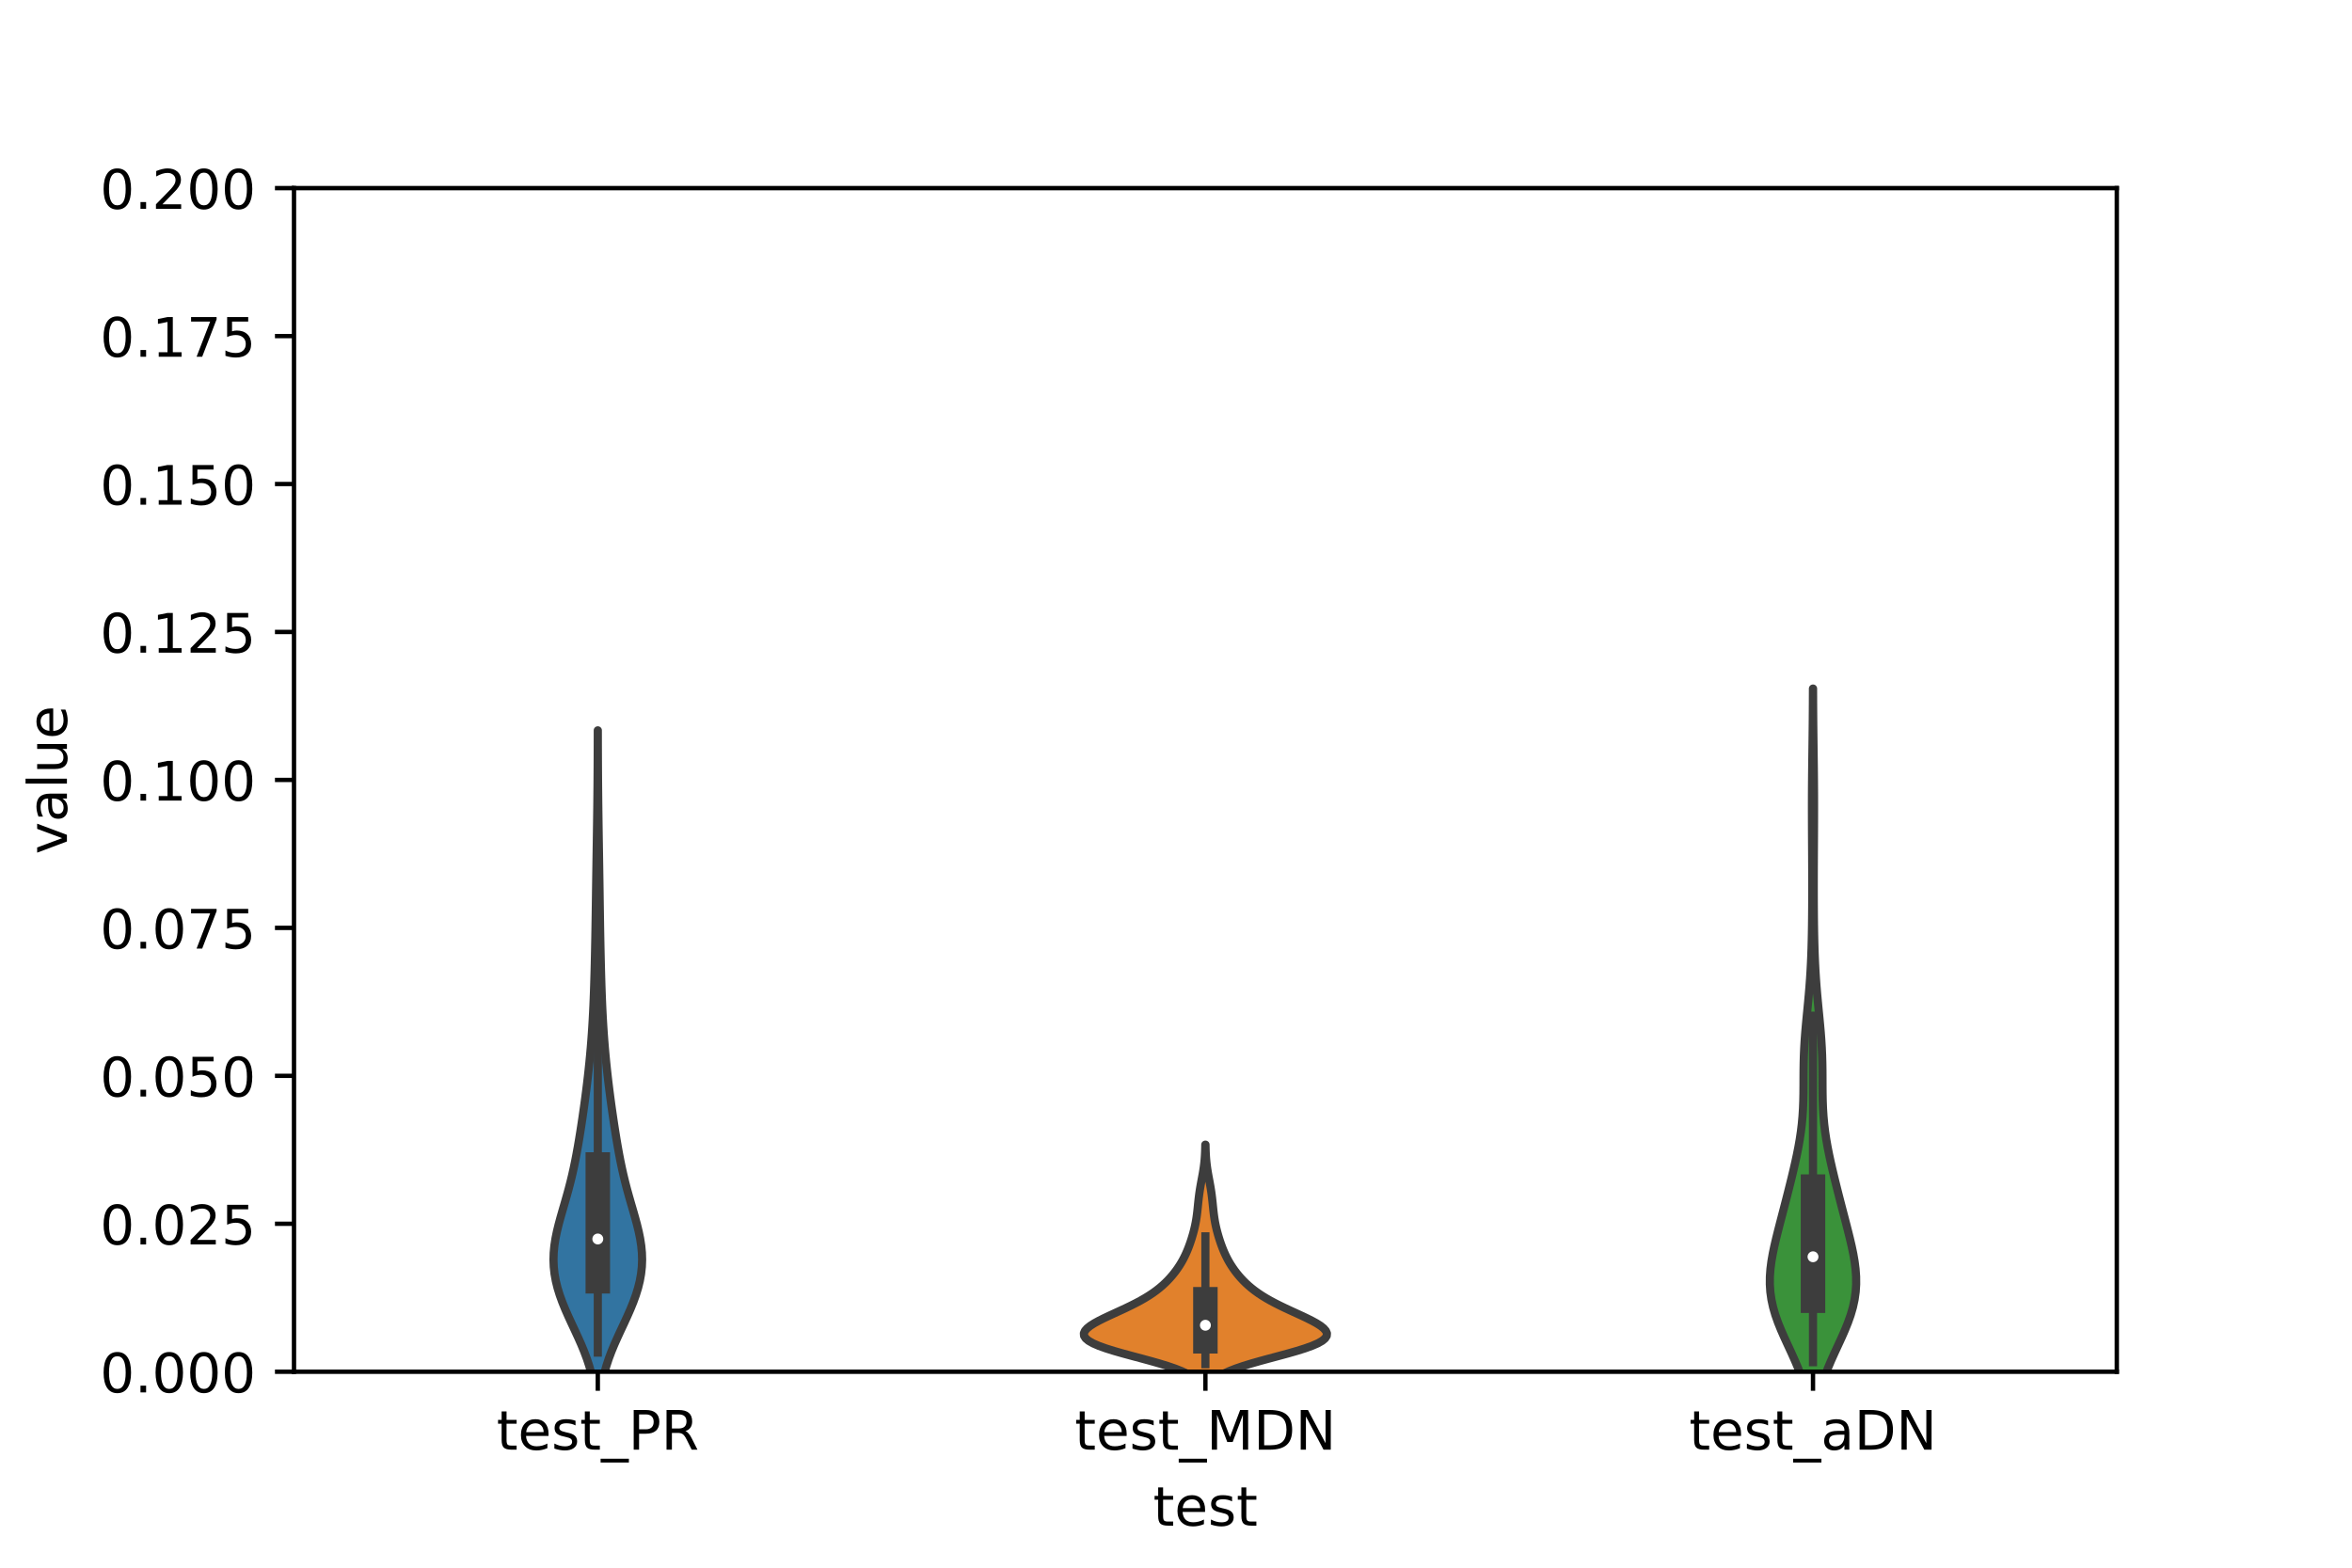 <?xml version="1.0" encoding="utf-8" standalone="no"?>
<!DOCTYPE svg PUBLIC "-//W3C//DTD SVG 1.1//EN"
  "http://www.w3.org/Graphics/SVG/1.1/DTD/svg11.dtd">
<!-- Created with matplotlib (https://matplotlib.org/) -->
<svg height="288pt" version="1.1" viewBox="0 0 432 288" width="432pt" xmlns="http://www.w3.org/2000/svg" xmlns:xlink="http://www.w3.org/1999/xlink">
 <defs>
  <style type="text/css">
*{stroke-linecap:butt;stroke-linejoin:round;}
  </style>
 </defs>
 <g id="figure_1">
  <g id="patch_1">
   <path d="M 0 288 
L 432 288 
L 432 0 
L 0 0 
z
" style="fill:#ffffff;"/>
  </g>
  <g id="axes_1">
   <g id="patch_2">
    <path d="M 54 252 
L 388.8 252 
L 388.8 34.56 
L 54 34.56 
z
" style="fill:#ffffff;"/>
   </g>
   <g id="PolyCollection_1">
    <defs>
     <path d="M 109.859 -25.45 
L 109.741 -25.45 
L 109.706 -26.746 
L 109.652 -28.043 
L 109.575 -29.34 
L 109.467 -30.637 
L 109.321 -31.933 
L 109.128 -33.23 
L 108.882 -34.527 
L 108.577 -35.824 
L 108.209 -37.12 
L 107.78 -38.417 
L 107.292 -39.714 
L 106.755 -41.011 
L 106.179 -42.307 
L 105.58 -43.604 
L 104.972 -44.901 
L 104.375 -46.198 
L 103.804 -47.494 
L 103.277 -48.791 
L 102.807 -50.088 
L 102.406 -51.385 
L 102.086 -52.681 
L 101.852 -53.978 
L 101.71 -55.275 
L 101.66 -56.572 
L 101.7 -57.868 
L 101.824 -59.165 
L 102.025 -60.462 
L 102.29 -61.759 
L 102.606 -63.056 
L 102.957 -64.352 
L 103.328 -65.649 
L 103.706 -66.946 
L 104.078 -68.243 
L 104.436 -69.539 
L 104.773 -70.836 
L 105.088 -72.133 
L 105.378 -73.43 
L 105.647 -74.726 
L 105.897 -76.023 
L 106.13 -77.32 
L 106.351 -78.617 
L 106.562 -79.913 
L 106.764 -81.21 
L 106.959 -82.507 
L 107.147 -83.804 
L 107.329 -85.1 
L 107.504 -86.397 
L 107.671 -87.694 
L 107.832 -88.991 
L 107.984 -90.287 
L 108.127 -91.584 
L 108.262 -92.881 
L 108.387 -94.178 
L 108.502 -95.474 
L 108.608 -96.771 
L 108.703 -98.068 
L 108.789 -99.365 
L 108.866 -100.661 
L 108.935 -101.958 
L 108.996 -103.255 
L 109.05 -104.552 
L 109.099 -105.848 
L 109.142 -107.145 
L 109.181 -108.442 
L 109.217 -109.739 
L 109.249 -111.035 
L 109.279 -112.332 
L 109.307 -113.629 
L 109.333 -114.926 
L 109.357 -116.223 
L 109.379 -117.519 
L 109.4 -118.816 
L 109.42 -120.113 
L 109.439 -121.41 
L 109.458 -122.706 
L 109.476 -124.003 
L 109.495 -125.3 
L 109.514 -126.597 
L 109.534 -127.893 
L 109.554 -129.19 
L 109.574 -130.487 
L 109.594 -131.784 
L 109.615 -133.08 
L 109.635 -134.377 
L 109.654 -135.674 
L 109.673 -136.971 
L 109.69 -138.267 
L 109.707 -139.564 
L 109.722 -140.861 
L 109.735 -142.158 
L 109.748 -143.454 
L 109.759 -144.751 
L 109.768 -146.048 
L 109.776 -147.345 
L 109.782 -148.641 
L 109.787 -149.938 
L 109.791 -151.235 
L 109.794 -152.532 
L 109.796 -153.828 
L 109.804 -153.828 
L 109.804 -153.828 
L 109.806 -152.532 
L 109.809 -151.235 
L 109.813 -149.938 
L 109.818 -148.641 
L 109.824 -147.345 
L 109.832 -146.048 
L 109.841 -144.751 
L 109.852 -143.454 
L 109.865 -142.158 
L 109.878 -140.861 
L 109.893 -139.564 
L 109.91 -138.267 
L 109.927 -136.971 
L 109.946 -135.674 
L 109.965 -134.377 
L 109.985 -133.08 
L 110.006 -131.784 
L 110.026 -130.487 
L 110.046 -129.19 
L 110.066 -127.893 
L 110.086 -126.597 
L 110.105 -125.3 
L 110.124 -124.003 
L 110.142 -122.706 
L 110.161 -121.41 
L 110.18 -120.113 
L 110.2 -118.816 
L 110.221 -117.519 
L 110.243 -116.223 
L 110.267 -114.926 
L 110.293 -113.629 
L 110.321 -112.332 
L 110.351 -111.035 
L 110.383 -109.739 
L 110.419 -108.442 
L 110.458 -107.145 
L 110.501 -105.848 
L 110.55 -104.552 
L 110.604 -103.255 
L 110.665 -101.958 
L 110.734 -100.661 
L 110.811 -99.365 
L 110.897 -98.068 
L 110.992 -96.771 
L 111.098 -95.474 
L 111.213 -94.178 
L 111.338 -92.881 
L 111.473 -91.584 
L 111.616 -90.287 
L 111.768 -88.991 
L 111.929 -87.694 
L 112.096 -86.397 
L 112.271 -85.1 
L 112.453 -83.804 
L 112.641 -82.507 
L 112.836 -81.21 
L 113.038 -79.913 
L 113.249 -78.617 
L 113.47 -77.32 
L 113.703 -76.023 
L 113.953 -74.726 
L 114.222 -73.43 
L 114.512 -72.133 
L 114.827 -70.836 
L 115.164 -69.539 
L 115.522 -68.243 
L 115.894 -66.946 
L 116.272 -65.649 
L 116.643 -64.352 
L 116.994 -63.056 
L 117.31 -61.759 
L 117.575 -60.462 
L 117.776 -59.165 
L 117.9 -57.868 
L 117.94 -56.572 
L 117.89 -55.275 
L 117.748 -53.978 
L 117.514 -52.681 
L 117.194 -51.385 
L 116.793 -50.088 
L 116.323 -48.791 
L 115.796 -47.494 
L 115.225 -46.198 
L 114.628 -44.901 
L 114.02 -43.604 
L 113.421 -42.307 
L 112.845 -41.011 
L 112.308 -39.714 
L 111.82 -38.417 
L 111.391 -37.12 
L 111.023 -35.824 
L 110.718 -34.527 
L 110.472 -33.23 
L 110.279 -31.933 
L 110.133 -30.637 
L 110.025 -29.34 
L 109.948 -28.043 
L 109.894 -26.746 
L 109.859 -25.45 
z
" id="m2fbe3c2167" style="stroke:#3d3d3d;stroke-width:1.5;"/>
    </defs>
    <g clip-path="url(#p50ce61fcb7)">
     <use style="fill:#3274a1;stroke:#3d3d3d;stroke-width:1.5;" x="0" xlink:href="#m2fbe3c2167" y="288"/>
    </g>
   </g>
   <g id="PolyCollection_2">
    <defs>
     <path d="M 221.587 -31.965 
L 221.213 -31.965 
L 221.109 -32.427 
L 220.956 -32.889 
L 220.74 -33.351 
L 220.442 -33.813 
L 220.04 -34.275 
L 219.514 -34.737 
L 218.844 -35.2 
L 218.012 -35.662 
L 217.007 -36.124 
L 215.826 -36.586 
L 214.476 -37.048 
L 212.975 -37.51 
L 211.354 -37.972 
L 209.654 -38.434 
L 207.926 -38.896 
L 206.225 -39.358 
L 204.609 -39.821 
L 203.132 -40.283 
L 201.842 -40.745 
L 200.776 -41.207 
L 199.96 -41.669 
L 199.407 -42.131 
L 199.117 -42.593 
L 199.08 -43.055 
L 199.276 -43.517 
L 199.68 -43.979 
L 200.262 -44.442 
L 200.989 -44.904 
L 201.829 -45.366 
L 202.751 -45.828 
L 203.727 -46.29 
L 204.731 -46.752 
L 205.738 -47.214 
L 206.73 -47.676 
L 207.69 -48.138 
L 208.607 -48.601 
L 209.473 -49.063 
L 210.282 -49.525 
L 211.033 -49.987 
L 211.727 -50.449 
L 212.367 -50.911 
L 212.956 -51.373 
L 213.499 -51.835 
L 214.001 -52.297 
L 214.466 -52.759 
L 214.898 -53.222 
L 215.301 -53.684 
L 215.676 -54.146 
L 216.026 -54.608 
L 216.353 -55.07 
L 216.658 -55.532 
L 216.942 -55.994 
L 217.206 -56.456 
L 217.452 -56.918 
L 217.68 -57.38 
L 217.893 -57.843 
L 218.091 -58.305 
L 218.276 -58.767 
L 218.45 -59.229 
L 218.614 -59.691 
L 218.769 -60.153 
L 218.915 -60.615 
L 219.053 -61.077 
L 219.183 -61.539 
L 219.305 -62.001 
L 219.417 -62.464 
L 219.519 -62.926 
L 219.612 -63.388 
L 219.694 -63.85 
L 219.768 -64.312 
L 219.832 -64.774 
L 219.89 -65.236 
L 219.942 -65.698 
L 219.99 -66.16 
L 220.037 -66.623 
L 220.084 -67.085 
L 220.134 -67.547 
L 220.187 -68.009 
L 220.245 -68.471 
L 220.308 -68.933 
L 220.378 -69.395 
L 220.453 -69.857 
L 220.533 -70.319 
L 220.617 -70.781 
L 220.703 -71.244 
L 220.789 -71.706 
L 220.874 -72.168 
L 220.955 -72.63 
L 221.03 -73.092 
L 221.099 -73.554 
L 221.159 -74.016 
L 221.212 -74.478 
L 221.256 -74.94 
L 221.292 -75.402 
L 221.321 -75.865 
L 221.344 -76.327 
L 221.361 -76.789 
L 221.373 -77.251 
L 221.382 -77.713 
L 221.418 -77.713 
L 221.418 -77.713 
L 221.427 -77.251 
L 221.439 -76.789 
L 221.456 -76.327 
L 221.479 -75.865 
L 221.508 -75.402 
L 221.544 -74.94 
L 221.588 -74.478 
L 221.641 -74.016 
L 221.701 -73.554 
L 221.77 -73.092 
L 221.845 -72.63 
L 221.926 -72.168 
L 222.011 -71.706 
L 222.097 -71.244 
L 222.183 -70.781 
L 222.267 -70.319 
L 222.347 -69.857 
L 222.422 -69.395 
L 222.492 -68.933 
L 222.555 -68.471 
L 222.613 -68.009 
L 222.666 -67.547 
L 222.716 -67.085 
L 222.763 -66.623 
L 222.81 -66.16 
L 222.858 -65.698 
L 222.91 -65.236 
L 222.968 -64.774 
L 223.032 -64.312 
L 223.106 -63.85 
L 223.188 -63.388 
L 223.281 -62.926 
L 223.383 -62.464 
L 223.495 -62.001 
L 223.617 -61.539 
L 223.747 -61.077 
L 223.885 -60.615 
L 224.031 -60.153 
L 224.186 -59.691 
L 224.35 -59.229 
L 224.524 -58.767 
L 224.709 -58.305 
L 224.907 -57.843 
L 225.12 -57.38 
L 225.348 -56.918 
L 225.594 -56.456 
L 225.858 -55.994 
L 226.142 -55.532 
L 226.447 -55.07 
L 226.774 -54.608 
L 227.124 -54.146 
L 227.499 -53.684 
L 227.902 -53.222 
L 228.334 -52.759 
L 228.799 -52.297 
L 229.301 -51.835 
L 229.844 -51.373 
L 230.433 -50.911 
L 231.073 -50.449 
L 231.767 -49.987 
L 232.518 -49.525 
L 233.327 -49.063 
L 234.193 -48.601 
L 235.11 -48.138 
L 236.07 -47.676 
L 237.062 -47.214 
L 238.069 -46.752 
L 239.073 -46.29 
L 240.049 -45.828 
L 240.971 -45.366 
L 241.811 -44.904 
L 242.538 -44.442 
L 243.12 -43.979 
L 243.524 -43.517 
L 243.72 -43.055 
L 243.683 -42.593 
L 243.393 -42.131 
L 242.84 -41.669 
L 242.024 -41.207 
L 240.958 -40.745 
L 239.668 -40.283 
L 238.191 -39.821 
L 236.575 -39.358 
L 234.874 -38.896 
L 233.146 -38.434 
L 231.446 -37.972 
L 229.825 -37.51 
L 228.324 -37.048 
L 226.974 -36.586 
L 225.793 -36.124 
L 224.788 -35.662 
L 223.956 -35.2 
L 223.286 -34.737 
L 222.76 -34.275 
L 222.358 -33.813 
L 222.06 -33.351 
L 221.844 -32.889 
L 221.691 -32.427 
L 221.587 -31.965 
z
" id="m76c9a51564" style="stroke:#3d3d3d;stroke-width:1.5;"/>
    </defs>
    <g clip-path="url(#p50ce61fcb7)">
     <use style="fill:#e1812c;stroke:#3d3d3d;stroke-width:1.5;" x="0" xlink:href="#m76c9a51564" y="288"/>
    </g>
   </g>
   <g id="PolyCollection_3">
    <defs>
     <path d="M 333.094 -22.6 
L 332.906 -22.6 
L 332.851 -24.003 
L 332.771 -25.406 
L 332.657 -26.809 
L 332.501 -28.212 
L 332.293 -29.615 
L 332.025 -31.018 
L 331.691 -32.421 
L 331.286 -33.825 
L 330.812 -35.228 
L 330.274 -36.631 
L 329.681 -38.034 
L 329.05 -39.437 
L 328.4 -40.84 
L 327.753 -42.243 
L 327.135 -43.646 
L 326.568 -45.049 
L 326.073 -46.452 
L 325.667 -47.855 
L 325.363 -49.258 
L 325.164 -50.661 
L 325.073 -52.064 
L 325.082 -53.467 
L 325.184 -54.87 
L 325.363 -56.273 
L 325.607 -57.676 
L 325.9 -59.08 
L 326.227 -60.483 
L 326.576 -61.886 
L 326.937 -63.289 
L 327.303 -64.692 
L 327.669 -66.095 
L 328.032 -67.498 
L 328.391 -68.901 
L 328.744 -70.304 
L 329.09 -71.707 
L 329.425 -73.11 
L 329.747 -74.513 
L 330.049 -75.916 
L 330.326 -77.319 
L 330.571 -78.722 
L 330.78 -80.125 
L 330.948 -81.528 
L 331.075 -82.931 
L 331.163 -84.335 
L 331.216 -85.738 
L 331.244 -87.141 
L 331.255 -88.544 
L 331.259 -89.947 
L 331.267 -91.35 
L 331.288 -92.753 
L 331.328 -94.156 
L 331.391 -95.559 
L 331.476 -96.962 
L 331.582 -98.365 
L 331.705 -99.768 
L 331.838 -101.171 
L 331.975 -102.574 
L 332.11 -103.977 
L 332.238 -105.38 
L 332.355 -106.783 
L 332.458 -108.186 
L 332.547 -109.59 
L 332.621 -110.993 
L 332.682 -112.396 
L 332.731 -113.799 
L 332.769 -115.202 
L 332.799 -116.605 
L 332.822 -118.008 
L 332.838 -119.411 
L 332.85 -120.814 
L 332.858 -122.217 
L 332.862 -123.62 
L 332.863 -125.023 
L 332.862 -126.426 
L 332.859 -127.829 
L 332.853 -129.232 
L 332.847 -130.635 
L 332.839 -132.038 
L 332.831 -133.441 
L 332.823 -134.845 
L 332.817 -136.248 
L 332.812 -137.651 
L 332.809 -139.054 
L 332.809 -140.457 
L 332.812 -141.86 
L 332.819 -143.263 
L 332.83 -144.666 
L 332.843 -146.069 
L 332.859 -147.472 
L 332.877 -148.875 
L 332.895 -150.278 
L 332.913 -151.681 
L 332.93 -153.084 
L 332.946 -154.487 
L 332.959 -155.89 
L 332.97 -157.293 
L 332.979 -158.696 
L 332.985 -160.1 
L 332.99 -161.503 
L 333.01 -161.503 
L 333.01 -161.503 
L 333.015 -160.1 
L 333.021 -158.696 
L 333.03 -157.293 
L 333.041 -155.89 
L 333.054 -154.487 
L 333.07 -153.084 
L 333.087 -151.681 
L 333.105 -150.278 
L 333.123 -148.875 
L 333.141 -147.472 
L 333.157 -146.069 
L 333.17 -144.666 
L 333.181 -143.263 
L 333.188 -141.86 
L 333.191 -140.457 
L 333.191 -139.054 
L 333.188 -137.651 
L 333.183 -136.248 
L 333.177 -134.845 
L 333.169 -133.441 
L 333.161 -132.038 
L 333.153 -130.635 
L 333.147 -129.232 
L 333.141 -127.829 
L 333.138 -126.426 
L 333.137 -125.023 
L 333.138 -123.62 
L 333.142 -122.217 
L 333.15 -120.814 
L 333.162 -119.411 
L 333.178 -118.008 
L 333.201 -116.605 
L 333.231 -115.202 
L 333.269 -113.799 
L 333.318 -112.396 
L 333.379 -110.993 
L 333.453 -109.59 
L 333.542 -108.186 
L 333.645 -106.783 
L 333.762 -105.38 
L 333.89 -103.977 
L 334.025 -102.574 
L 334.162 -101.171 
L 334.295 -99.768 
L 334.418 -98.365 
L 334.524 -96.962 
L 334.609 -95.559 
L 334.672 -94.156 
L 334.712 -92.753 
L 334.733 -91.35 
L 334.741 -89.947 
L 334.745 -88.544 
L 334.756 -87.141 
L 334.784 -85.738 
L 334.837 -84.335 
L 334.925 -82.931 
L 335.052 -81.528 
L 335.22 -80.125 
L 335.429 -78.722 
L 335.674 -77.319 
L 335.951 -75.916 
L 336.253 -74.513 
L 336.575 -73.11 
L 336.91 -71.707 
L 337.256 -70.304 
L 337.609 -68.901 
L 337.968 -67.498 
L 338.331 -66.095 
L 338.697 -64.692 
L 339.063 -63.289 
L 339.424 -61.886 
L 339.773 -60.483 
L 340.1 -59.08 
L 340.393 -57.676 
L 340.637 -56.273 
L 340.816 -54.87 
L 340.918 -53.467 
L 340.927 -52.064 
L 340.836 -50.661 
L 340.637 -49.258 
L 340.333 -47.855 
L 339.927 -46.452 
L 339.432 -45.049 
L 338.865 -43.646 
L 338.247 -42.243 
L 337.6 -40.84 
L 336.95 -39.437 
L 336.319 -38.034 
L 335.726 -36.631 
L 335.188 -35.228 
L 334.714 -33.825 
L 334.309 -32.421 
L 333.975 -31.018 
L 333.707 -29.615 
L 333.499 -28.212 
L 333.343 -26.809 
L 333.229 -25.406 
L 333.149 -24.003 
L 333.094 -22.6 
z
" id="m70d272f1de" style="stroke:#3d3d3d;stroke-width:1.5;"/>
    </defs>
    <g clip-path="url(#p50ce61fcb7)">
     <use style="fill:#3a923a;stroke:#3d3d3d;stroke-width:1.5;" x="0" xlink:href="#m70d272f1de" y="288"/>
    </g>
   </g>
   <g id="matplotlib.axis_1">
    <g id="xtick_1">
     <g id="line2d_1">
      <defs>
       <path d="M 0 0 
L 0 3.5 
" id="ma679bf26ff" style="stroke:#000000;stroke-width:0.8;"/>
      </defs>
      <g>
       <use style="stroke:#000000;stroke-width:0.8;" x="109.8" xlink:href="#ma679bf26ff" y="252"/>
      </g>
     </g>
     <g id="text_1">
      <!-- test_PR -->
      <defs>
       <path d="M 18.312 70.219 
L 18.312 54.688 
L 36.812 54.688 
L 36.812 47.703 
L 18.312 47.703 
L 18.312 18.016 
Q 18.312 11.328 20.141 9.422 
Q 21.969 7.516 27.594 7.516 
L 36.812 7.516 
L 36.812 0 
L 27.594 0 
Q 17.188 0 13.234 3.875 
Q 9.281 7.766 9.281 18.016 
L 9.281 47.703 
L 2.688 47.703 
L 2.688 54.688 
L 9.281 54.688 
L 9.281 70.219 
z
" id="DejaVuSans-116"/>
       <path d="M 56.203 29.594 
L 56.203 25.203 
L 14.891 25.203 
Q 15.484 15.922 20.484 11.062 
Q 25.484 6.203 34.422 6.203 
Q 39.594 6.203 44.453 7.469 
Q 49.312 8.734 54.109 11.281 
L 54.109 2.781 
Q 49.266 0.734 44.188 -0.344 
Q 39.109 -1.422 33.891 -1.422 
Q 20.797 -1.422 13.156 6.188 
Q 5.516 13.812 5.516 26.812 
Q 5.516 40.234 12.766 48.109 
Q 20.016 56 32.328 56 
Q 43.359 56 49.781 48.891 
Q 56.203 41.797 56.203 29.594 
z
M 47.219 32.234 
Q 47.125 39.594 43.094 43.984 
Q 39.062 48.391 32.422 48.391 
Q 24.906 48.391 20.391 44.141 
Q 15.875 39.891 15.188 32.172 
z
" id="DejaVuSans-101"/>
       <path d="M 44.281 53.078 
L 44.281 44.578 
Q 40.484 46.531 36.375 47.5 
Q 32.281 48.484 27.875 48.484 
Q 21.188 48.484 17.844 46.438 
Q 14.5 44.391 14.5 40.281 
Q 14.5 37.156 16.891 35.375 
Q 19.281 33.594 26.516 31.984 
L 29.594 31.297 
Q 39.156 29.25 43.188 25.516 
Q 47.219 21.781 47.219 15.094 
Q 47.219 7.469 41.188 3.016 
Q 35.156 -1.422 24.609 -1.422 
Q 20.219 -1.422 15.453 -0.562 
Q 10.688 0.297 5.422 2 
L 5.422 11.281 
Q 10.406 8.688 15.234 7.391 
Q 20.062 6.109 24.812 6.109 
Q 31.156 6.109 34.562 8.281 
Q 37.984 10.453 37.984 14.406 
Q 37.984 18.062 35.516 20.016 
Q 33.062 21.969 24.703 23.781 
L 21.578 24.516 
Q 13.234 26.266 9.516 29.906 
Q 5.812 33.547 5.812 39.891 
Q 5.812 47.609 11.281 51.797 
Q 16.75 56 26.812 56 
Q 31.781 56 36.172 55.266 
Q 40.578 54.547 44.281 53.078 
z
" id="DejaVuSans-115"/>
       <path d="M 50.984 -16.609 
L 50.984 -23.578 
L -0.984 -23.578 
L -0.984 -16.609 
z
" id="DejaVuSans-95"/>
       <path d="M 19.672 64.797 
L 19.672 37.406 
L 32.078 37.406 
Q 38.969 37.406 42.719 40.969 
Q 46.484 44.531 46.484 51.125 
Q 46.484 57.672 42.719 61.234 
Q 38.969 64.797 32.078 64.797 
z
M 9.812 72.906 
L 32.078 72.906 
Q 44.344 72.906 50.609 67.359 
Q 56.891 61.812 56.891 51.125 
Q 56.891 40.328 50.609 34.812 
Q 44.344 29.297 32.078 29.297 
L 19.672 29.297 
L 19.672 0 
L 9.812 0 
z
" id="DejaVuSans-80"/>
       <path d="M 44.391 34.188 
Q 47.562 33.109 50.562 29.594 
Q 53.562 26.078 56.594 19.922 
L 66.609 0 
L 56 0 
L 46.688 18.703 
Q 43.062 26.031 39.672 28.422 
Q 36.281 30.812 30.422 30.812 
L 19.672 30.812 
L 19.672 0 
L 9.812 0 
L 9.812 72.906 
L 32.078 72.906 
Q 44.578 72.906 50.734 67.672 
Q 56.891 62.453 56.891 51.906 
Q 56.891 45.016 53.688 40.469 
Q 50.484 35.938 44.391 34.188 
z
M 19.672 64.797 
L 19.672 38.922 
L 32.078 38.922 
Q 39.203 38.922 42.844 42.219 
Q 46.484 45.516 46.484 51.906 
Q 46.484 58.297 42.844 61.547 
Q 39.203 64.797 32.078 64.797 
z
" id="DejaVuSans-82"/>
      </defs>
      <g transform="translate(91.209 266.32)scale(0.1 -0.1)">
       <use xlink:href="#DejaVuSans-116"/>
       <use x="39.209" xlink:href="#DejaVuSans-101"/>
       <use x="100.732" xlink:href="#DejaVuSans-115"/>
       <use x="152.832" xlink:href="#DejaVuSans-116"/>
       <use x="192.041" xlink:href="#DejaVuSans-95"/>
       <use x="242.041" xlink:href="#DejaVuSans-80"/>
       <use x="302.344" xlink:href="#DejaVuSans-82"/>
      </g>
     </g>
    </g>
    <g id="xtick_2">
     <g id="line2d_2">
      <g>
       <use style="stroke:#000000;stroke-width:0.8;" x="221.4" xlink:href="#ma679bf26ff" y="252"/>
      </g>
     </g>
     <g id="text_2">
      <!-- test_MDN -->
      <defs>
       <path d="M 9.812 72.906 
L 24.516 72.906 
L 43.109 23.297 
L 61.812 72.906 
L 76.516 72.906 
L 76.516 0 
L 66.891 0 
L 66.891 64.016 
L 48.094 14.016 
L 38.188 14.016 
L 19.391 64.016 
L 19.391 0 
L 9.812 0 
z
" id="DejaVuSans-77"/>
       <path d="M 19.672 64.797 
L 19.672 8.109 
L 31.594 8.109 
Q 46.688 8.109 53.688 14.938 
Q 60.688 21.781 60.688 36.531 
Q 60.688 51.172 53.688 57.984 
Q 46.688 64.797 31.594 64.797 
z
M 9.812 72.906 
L 30.078 72.906 
Q 51.266 72.906 61.172 64.094 
Q 71.094 55.281 71.094 36.531 
Q 71.094 17.672 61.125 8.828 
Q 51.172 0 30.078 0 
L 9.812 0 
z
" id="DejaVuSans-68"/>
       <path d="M 9.812 72.906 
L 23.094 72.906 
L 55.422 11.922 
L 55.422 72.906 
L 64.984 72.906 
L 64.984 0 
L 51.703 0 
L 19.391 60.984 
L 19.391 0 
L 9.812 0 
z
" id="DejaVuSans-78"/>
      </defs>
      <g transform="translate(197.394 266.32)scale(0.1 -0.1)">
       <use xlink:href="#DejaVuSans-116"/>
       <use x="39.209" xlink:href="#DejaVuSans-101"/>
       <use x="100.732" xlink:href="#DejaVuSans-115"/>
       <use x="152.832" xlink:href="#DejaVuSans-116"/>
       <use x="192.041" xlink:href="#DejaVuSans-95"/>
       <use x="242.041" xlink:href="#DejaVuSans-77"/>
       <use x="328.32" xlink:href="#DejaVuSans-68"/>
       <use x="405.322" xlink:href="#DejaVuSans-78"/>
      </g>
     </g>
    </g>
    <g id="xtick_3">
     <g id="line2d_3">
      <g>
       <use style="stroke:#000000;stroke-width:0.8;" x="333" xlink:href="#ma679bf26ff" y="252"/>
      </g>
     </g>
     <g id="text_3">
      <!-- test_aDN -->
      <defs>
       <path d="M 34.281 27.484 
Q 23.391 27.484 19.188 25 
Q 14.984 22.516 14.984 16.5 
Q 14.984 11.719 18.141 8.906 
Q 21.297 6.109 26.703 6.109 
Q 34.188 6.109 38.703 11.406 
Q 43.219 16.703 43.219 25.484 
L 43.219 27.484 
z
M 52.203 31.203 
L 52.203 0 
L 43.219 0 
L 43.219 8.297 
Q 40.141 3.328 35.547 0.953 
Q 30.953 -1.422 24.312 -1.422 
Q 15.922 -1.422 10.953 3.297 
Q 6 8.016 6 15.922 
Q 6 25.141 12.172 29.828 
Q 18.359 34.516 30.609 34.516 
L 43.219 34.516 
L 43.219 35.406 
Q 43.219 41.609 39.141 45 
Q 35.062 48.391 27.688 48.391 
Q 23 48.391 18.547 47.266 
Q 14.109 46.141 10.016 43.891 
L 10.016 52.203 
Q 14.938 54.109 19.578 55.047 
Q 24.219 56 28.609 56 
Q 40.484 56 46.344 49.844 
Q 52.203 43.703 52.203 31.203 
z
" id="DejaVuSans-97"/>
      </defs>
      <g transform="translate(310.244 266.32)scale(0.1 -0.1)">
       <use xlink:href="#DejaVuSans-116"/>
       <use x="39.209" xlink:href="#DejaVuSans-101"/>
       <use x="100.732" xlink:href="#DejaVuSans-115"/>
       <use x="152.832" xlink:href="#DejaVuSans-116"/>
       <use x="192.041" xlink:href="#DejaVuSans-95"/>
       <use x="242.041" xlink:href="#DejaVuSans-97"/>
       <use x="303.32" xlink:href="#DejaVuSans-68"/>
       <use x="380.322" xlink:href="#DejaVuSans-78"/>
      </g>
     </g>
    </g>
    <g id="text_4">
     <!-- test -->
     <g transform="translate(211.798 280.277)scale(0.1 -0.1)">
      <use xlink:href="#DejaVuSans-116"/>
      <use x="39.209" xlink:href="#DejaVuSans-101"/>
      <use x="100.732" xlink:href="#DejaVuSans-115"/>
      <use x="152.832" xlink:href="#DejaVuSans-116"/>
     </g>
    </g>
   </g>
   <g id="matplotlib.axis_2">
    <g id="ytick_1">
     <g id="line2d_4">
      <defs>
       <path d="M 0 0 
L -3.5 0 
" id="m623f251d31" style="stroke:#000000;stroke-width:0.8;"/>
      </defs>
      <g>
       <use style="stroke:#000000;stroke-width:0.8;" x="54" xlink:href="#m623f251d31" y="252"/>
      </g>
     </g>
     <g id="text_5">
      <!-- 0.000 -->
      <defs>
       <path d="M 31.781 66.406 
Q 24.172 66.406 20.328 58.906 
Q 16.5 51.422 16.5 36.375 
Q 16.5 21.391 20.328 13.891 
Q 24.172 6.391 31.781 6.391 
Q 39.453 6.391 43.281 13.891 
Q 47.125 21.391 47.125 36.375 
Q 47.125 51.422 43.281 58.906 
Q 39.453 66.406 31.781 66.406 
z
M 31.781 74.219 
Q 44.047 74.219 50.516 64.516 
Q 56.984 54.828 56.984 36.375 
Q 56.984 17.969 50.516 8.266 
Q 44.047 -1.422 31.781 -1.422 
Q 19.531 -1.422 13.062 8.266 
Q 6.594 17.969 6.594 36.375 
Q 6.594 54.828 13.062 64.516 
Q 19.531 74.219 31.781 74.219 
z
" id="DejaVuSans-48"/>
       <path d="M 10.688 12.406 
L 21 12.406 
L 21 0 
L 10.688 0 
z
" id="DejaVuSans-46"/>
      </defs>
      <g transform="translate(18.372 255.799)scale(0.1 -0.1)">
       <use xlink:href="#DejaVuSans-48"/>
       <use x="63.623" xlink:href="#DejaVuSans-46"/>
       <use x="95.41" xlink:href="#DejaVuSans-48"/>
       <use x="159.033" xlink:href="#DejaVuSans-48"/>
       <use x="222.656" xlink:href="#DejaVuSans-48"/>
      </g>
     </g>
    </g>
    <g id="ytick_2">
     <g id="line2d_5">
      <g>
       <use style="stroke:#000000;stroke-width:0.8;" x="54" xlink:href="#m623f251d31" y="224.82"/>
      </g>
     </g>
     <g id="text_6">
      <!-- 0.025 -->
      <defs>
       <path d="M 19.188 8.297 
L 53.609 8.297 
L 53.609 0 
L 7.328 0 
L 7.328 8.297 
Q 12.938 14.109 22.625 23.891 
Q 32.328 33.688 34.812 36.531 
Q 39.547 41.844 41.422 45.531 
Q 43.312 49.219 43.312 52.781 
Q 43.312 58.594 39.234 62.25 
Q 35.156 65.922 28.609 65.922 
Q 23.969 65.922 18.812 64.312 
Q 13.672 62.703 7.812 59.422 
L 7.812 69.391 
Q 13.766 71.781 18.938 73 
Q 24.125 74.219 28.422 74.219 
Q 39.75 74.219 46.484 68.547 
Q 53.219 62.891 53.219 53.422 
Q 53.219 48.922 51.531 44.891 
Q 49.859 40.875 45.406 35.406 
Q 44.188 33.984 37.641 27.219 
Q 31.109 20.453 19.188 8.297 
z
" id="DejaVuSans-50"/>
       <path d="M 10.797 72.906 
L 49.516 72.906 
L 49.516 64.594 
L 19.828 64.594 
L 19.828 46.734 
Q 21.969 47.469 24.109 47.828 
Q 26.266 48.188 28.422 48.188 
Q 40.625 48.188 47.75 41.5 
Q 54.891 34.812 54.891 23.391 
Q 54.891 11.625 47.562 5.094 
Q 40.234 -1.422 26.906 -1.422 
Q 22.312 -1.422 17.547 -0.641 
Q 12.797 0.141 7.719 1.703 
L 7.719 11.625 
Q 12.109 9.234 16.797 8.062 
Q 21.484 6.891 26.703 6.891 
Q 35.156 6.891 40.078 11.328 
Q 45.016 15.766 45.016 23.391 
Q 45.016 31 40.078 35.438 
Q 35.156 39.891 26.703 39.891 
Q 22.75 39.891 18.812 39.016 
Q 14.891 38.141 10.797 36.281 
z
" id="DejaVuSans-53"/>
      </defs>
      <g transform="translate(18.372 228.619)scale(0.1 -0.1)">
       <use xlink:href="#DejaVuSans-48"/>
       <use x="63.623" xlink:href="#DejaVuSans-46"/>
       <use x="95.41" xlink:href="#DejaVuSans-48"/>
       <use x="159.033" xlink:href="#DejaVuSans-50"/>
       <use x="222.656" xlink:href="#DejaVuSans-53"/>
      </g>
     </g>
    </g>
    <g id="ytick_3">
     <g id="line2d_6">
      <g>
       <use style="stroke:#000000;stroke-width:0.8;" x="54" xlink:href="#m623f251d31" y="197.64"/>
      </g>
     </g>
     <g id="text_7">
      <!-- 0.050 -->
      <g transform="translate(18.372 201.439)scale(0.1 -0.1)">
       <use xlink:href="#DejaVuSans-48"/>
       <use x="63.623" xlink:href="#DejaVuSans-46"/>
       <use x="95.41" xlink:href="#DejaVuSans-48"/>
       <use x="159.033" xlink:href="#DejaVuSans-53"/>
       <use x="222.656" xlink:href="#DejaVuSans-48"/>
      </g>
     </g>
    </g>
    <g id="ytick_4">
     <g id="line2d_7">
      <g>
       <use style="stroke:#000000;stroke-width:0.8;" x="54" xlink:href="#m623f251d31" y="170.46"/>
      </g>
     </g>
     <g id="text_8">
      <!-- 0.075 -->
      <defs>
       <path d="M 8.203 72.906 
L 55.078 72.906 
L 55.078 68.703 
L 28.609 0 
L 18.312 0 
L 43.219 64.594 
L 8.203 64.594 
z
" id="DejaVuSans-55"/>
      </defs>
      <g transform="translate(18.372 174.259)scale(0.1 -0.1)">
       <use xlink:href="#DejaVuSans-48"/>
       <use x="63.623" xlink:href="#DejaVuSans-46"/>
       <use x="95.41" xlink:href="#DejaVuSans-48"/>
       <use x="159.033" xlink:href="#DejaVuSans-55"/>
       <use x="222.656" xlink:href="#DejaVuSans-53"/>
      </g>
     </g>
    </g>
    <g id="ytick_5">
     <g id="line2d_8">
      <g>
       <use style="stroke:#000000;stroke-width:0.8;" x="54" xlink:href="#m623f251d31" y="143.28"/>
      </g>
     </g>
     <g id="text_9">
      <!-- 0.100 -->
      <defs>
       <path d="M 12.406 8.297 
L 28.516 8.297 
L 28.516 63.922 
L 10.984 60.406 
L 10.984 69.391 
L 28.422 72.906 
L 38.281 72.906 
L 38.281 8.297 
L 54.391 8.297 
L 54.391 0 
L 12.406 0 
z
" id="DejaVuSans-49"/>
      </defs>
      <g transform="translate(18.372 147.079)scale(0.1 -0.1)">
       <use xlink:href="#DejaVuSans-48"/>
       <use x="63.623" xlink:href="#DejaVuSans-46"/>
       <use x="95.41" xlink:href="#DejaVuSans-49"/>
       <use x="159.033" xlink:href="#DejaVuSans-48"/>
       <use x="222.656" xlink:href="#DejaVuSans-48"/>
      </g>
     </g>
    </g>
    <g id="ytick_6">
     <g id="line2d_9">
      <g>
       <use style="stroke:#000000;stroke-width:0.8;" x="54" xlink:href="#m623f251d31" y="116.1"/>
      </g>
     </g>
     <g id="text_10">
      <!-- 0.125 -->
      <g transform="translate(18.372 119.899)scale(0.1 -0.1)">
       <use xlink:href="#DejaVuSans-48"/>
       <use x="63.623" xlink:href="#DejaVuSans-46"/>
       <use x="95.41" xlink:href="#DejaVuSans-49"/>
       <use x="159.033" xlink:href="#DejaVuSans-50"/>
       <use x="222.656" xlink:href="#DejaVuSans-53"/>
      </g>
     </g>
    </g>
    <g id="ytick_7">
     <g id="line2d_10">
      <g>
       <use style="stroke:#000000;stroke-width:0.8;" x="54" xlink:href="#m623f251d31" y="88.92"/>
      </g>
     </g>
     <g id="text_11">
      <!-- 0.150 -->
      <g transform="translate(18.372 92.719)scale(0.1 -0.1)">
       <use xlink:href="#DejaVuSans-48"/>
       <use x="63.623" xlink:href="#DejaVuSans-46"/>
       <use x="95.41" xlink:href="#DejaVuSans-49"/>
       <use x="159.033" xlink:href="#DejaVuSans-53"/>
       <use x="222.656" xlink:href="#DejaVuSans-48"/>
      </g>
     </g>
    </g>
    <g id="ytick_8">
     <g id="line2d_11">
      <g>
       <use style="stroke:#000000;stroke-width:0.8;" x="54" xlink:href="#m623f251d31" y="61.74"/>
      </g>
     </g>
     <g id="text_12">
      <!-- 0.175 -->
      <g transform="translate(18.372 65.539)scale(0.1 -0.1)">
       <use xlink:href="#DejaVuSans-48"/>
       <use x="63.623" xlink:href="#DejaVuSans-46"/>
       <use x="95.41" xlink:href="#DejaVuSans-49"/>
       <use x="159.033" xlink:href="#DejaVuSans-55"/>
       <use x="222.656" xlink:href="#DejaVuSans-53"/>
      </g>
     </g>
    </g>
    <g id="ytick_9">
     <g id="line2d_12">
      <g>
       <use style="stroke:#000000;stroke-width:0.8;" x="54" xlink:href="#m623f251d31" y="34.56"/>
      </g>
     </g>
     <g id="text_13">
      <!-- 0.200 -->
      <g transform="translate(18.372 38.359)scale(0.1 -0.1)">
       <use xlink:href="#DejaVuSans-48"/>
       <use x="63.623" xlink:href="#DejaVuSans-46"/>
       <use x="95.41" xlink:href="#DejaVuSans-50"/>
       <use x="159.033" xlink:href="#DejaVuSans-48"/>
       <use x="222.656" xlink:href="#DejaVuSans-48"/>
      </g>
     </g>
    </g>
    <g id="text_14">
     <!-- value -->
     <defs>
      <path d="M 2.984 54.688 
L 12.5 54.688 
L 29.594 8.797 
L 46.688 54.688 
L 56.203 54.688 
L 35.688 0 
L 23.484 0 
z
" id="DejaVuSans-118"/>
      <path d="M 9.422 75.984 
L 18.406 75.984 
L 18.406 0 
L 9.422 0 
z
" id="DejaVuSans-108"/>
      <path d="M 8.5 21.578 
L 8.5 54.688 
L 17.484 54.688 
L 17.484 21.922 
Q 17.484 14.156 20.5 10.266 
Q 23.531 6.391 29.594 6.391 
Q 36.859 6.391 41.078 11.031 
Q 45.312 15.672 45.312 23.688 
L 45.312 54.688 
L 54.297 54.688 
L 54.297 0 
L 45.312 0 
L 45.312 8.406 
Q 42.047 3.422 37.719 1 
Q 33.406 -1.422 27.688 -1.422 
Q 18.266 -1.422 13.375 4.438 
Q 8.5 10.297 8.5 21.578 
z
M 31.109 56 
z
" id="DejaVuSans-117"/>
     </defs>
     <g transform="translate(12.292 156.938)rotate(-90)scale(0.1 -0.1)">
      <use xlink:href="#DejaVuSans-118"/>
      <use x="59.18" xlink:href="#DejaVuSans-97"/>
      <use x="120.459" xlink:href="#DejaVuSans-108"/>
      <use x="148.242" xlink:href="#DejaVuSans-117"/>
      <use x="211.621" xlink:href="#DejaVuSans-101"/>
     </g>
    </g>
   </g>
   <g id="line2d_13">
    <path clip-path="url(#p50ce61fcb7)" d="M 109.8 248.49 
L 109.8 181.79 
" style="fill:none;stroke:#3d3d3d;stroke-linecap:square;stroke-width:1.5;"/>
   </g>
   <g id="line2d_14">
    <path clip-path="url(#p50ce61fcb7)" d="M 109.8 235.385 
L 109.8 213.932 
" style="fill:none;stroke:#3d3d3d;stroke-linecap:square;stroke-width:4.5;"/>
   </g>
   <g id="line2d_15">
    <path clip-path="url(#p50ce61fcb7)" d="M 221.4 250.622 
L 221.4 227.132 
" style="fill:none;stroke:#3d3d3d;stroke-linecap:square;stroke-width:1.5;"/>
   </g>
   <g id="line2d_16">
    <path clip-path="url(#p50ce61fcb7)" d="M 221.4 246.405 
L 221.4 238.683 
" style="fill:none;stroke:#3d3d3d;stroke-linecap:square;stroke-width:4.5;"/>
   </g>
   <g id="line2d_17">
    <path clip-path="url(#p50ce61fcb7)" d="M 333 250.247 
L 333 186.585 
" style="fill:none;stroke:#3d3d3d;stroke-linecap:square;stroke-width:1.5;"/>
   </g>
   <g id="line2d_18">
    <path clip-path="url(#p50ce61fcb7)" d="M 333 238.952 
L 333 217.992 
" style="fill:none;stroke:#3d3d3d;stroke-linecap:square;stroke-width:4.5;"/>
   </g>
   <g id="patch_3">
    <path d="M 54 252 
L 54 34.56 
" style="fill:none;stroke:#000000;stroke-linecap:square;stroke-linejoin:miter;stroke-width:0.8;"/>
   </g>
   <g id="patch_4">
    <path d="M 388.8 252 
L 388.8 34.56 
" style="fill:none;stroke:#000000;stroke-linecap:square;stroke-linejoin:miter;stroke-width:0.8;"/>
   </g>
   <g id="patch_5">
    <path d="M 54 252 
L 388.8 252 
" style="fill:none;stroke:#000000;stroke-linecap:square;stroke-linejoin:miter;stroke-width:0.8;"/>
   </g>
   <g id="patch_6">
    <path d="M 54 34.56 
L 388.8 34.56 
" style="fill:none;stroke:#000000;stroke-linecap:square;stroke-linejoin:miter;stroke-width:0.8;"/>
   </g>
   <g id="PathCollection_1">
    <defs>
     <path d="M 0 1.5 
C 0.398 1.5 0.779 1.342 1.061 1.061 
C 1.342 0.779 1.5 0.398 1.5 0 
C 1.5 -0.398 1.342 -0.779 1.061 -1.061 
C 0.779 -1.342 0.398 -1.5 0 -1.5 
C -0.398 -1.5 -0.779 -1.342 -1.061 -1.061 
C -1.342 -0.779 -1.5 -0.398 -1.5 0 
C -1.5 0.398 -1.342 0.779 -1.061 1.061 
C -0.779 1.342 -0.398 1.5 0 1.5 
z
" id="m136d7a57af" style="stroke:#3d3d3d;"/>
    </defs>
    <g clip-path="url(#p50ce61fcb7)">
     <use style="fill:#ffffff;stroke:#3d3d3d;" x="109.8" xlink:href="#m136d7a57af" y="227.615"/>
    </g>
   </g>
   <g id="PathCollection_2">
    <g clip-path="url(#p50ce61fcb7)">
     <use style="fill:#ffffff;stroke:#3d3d3d;" x="221.4" xlink:href="#m136d7a57af" y="243.463"/>
    </g>
   </g>
   <g id="PathCollection_3">
    <g clip-path="url(#p50ce61fcb7)">
     <use style="fill:#ffffff;stroke:#3d3d3d;" x="333" xlink:href="#m136d7a57af" y="230.883"/>
    </g>
   </g>
  </g>
 </g>
 <defs>
  <clipPath id="p50ce61fcb7">
   <rect height="217.44" width="334.8" x="54" y="34.56"/>
  </clipPath>
 </defs>
</svg>
